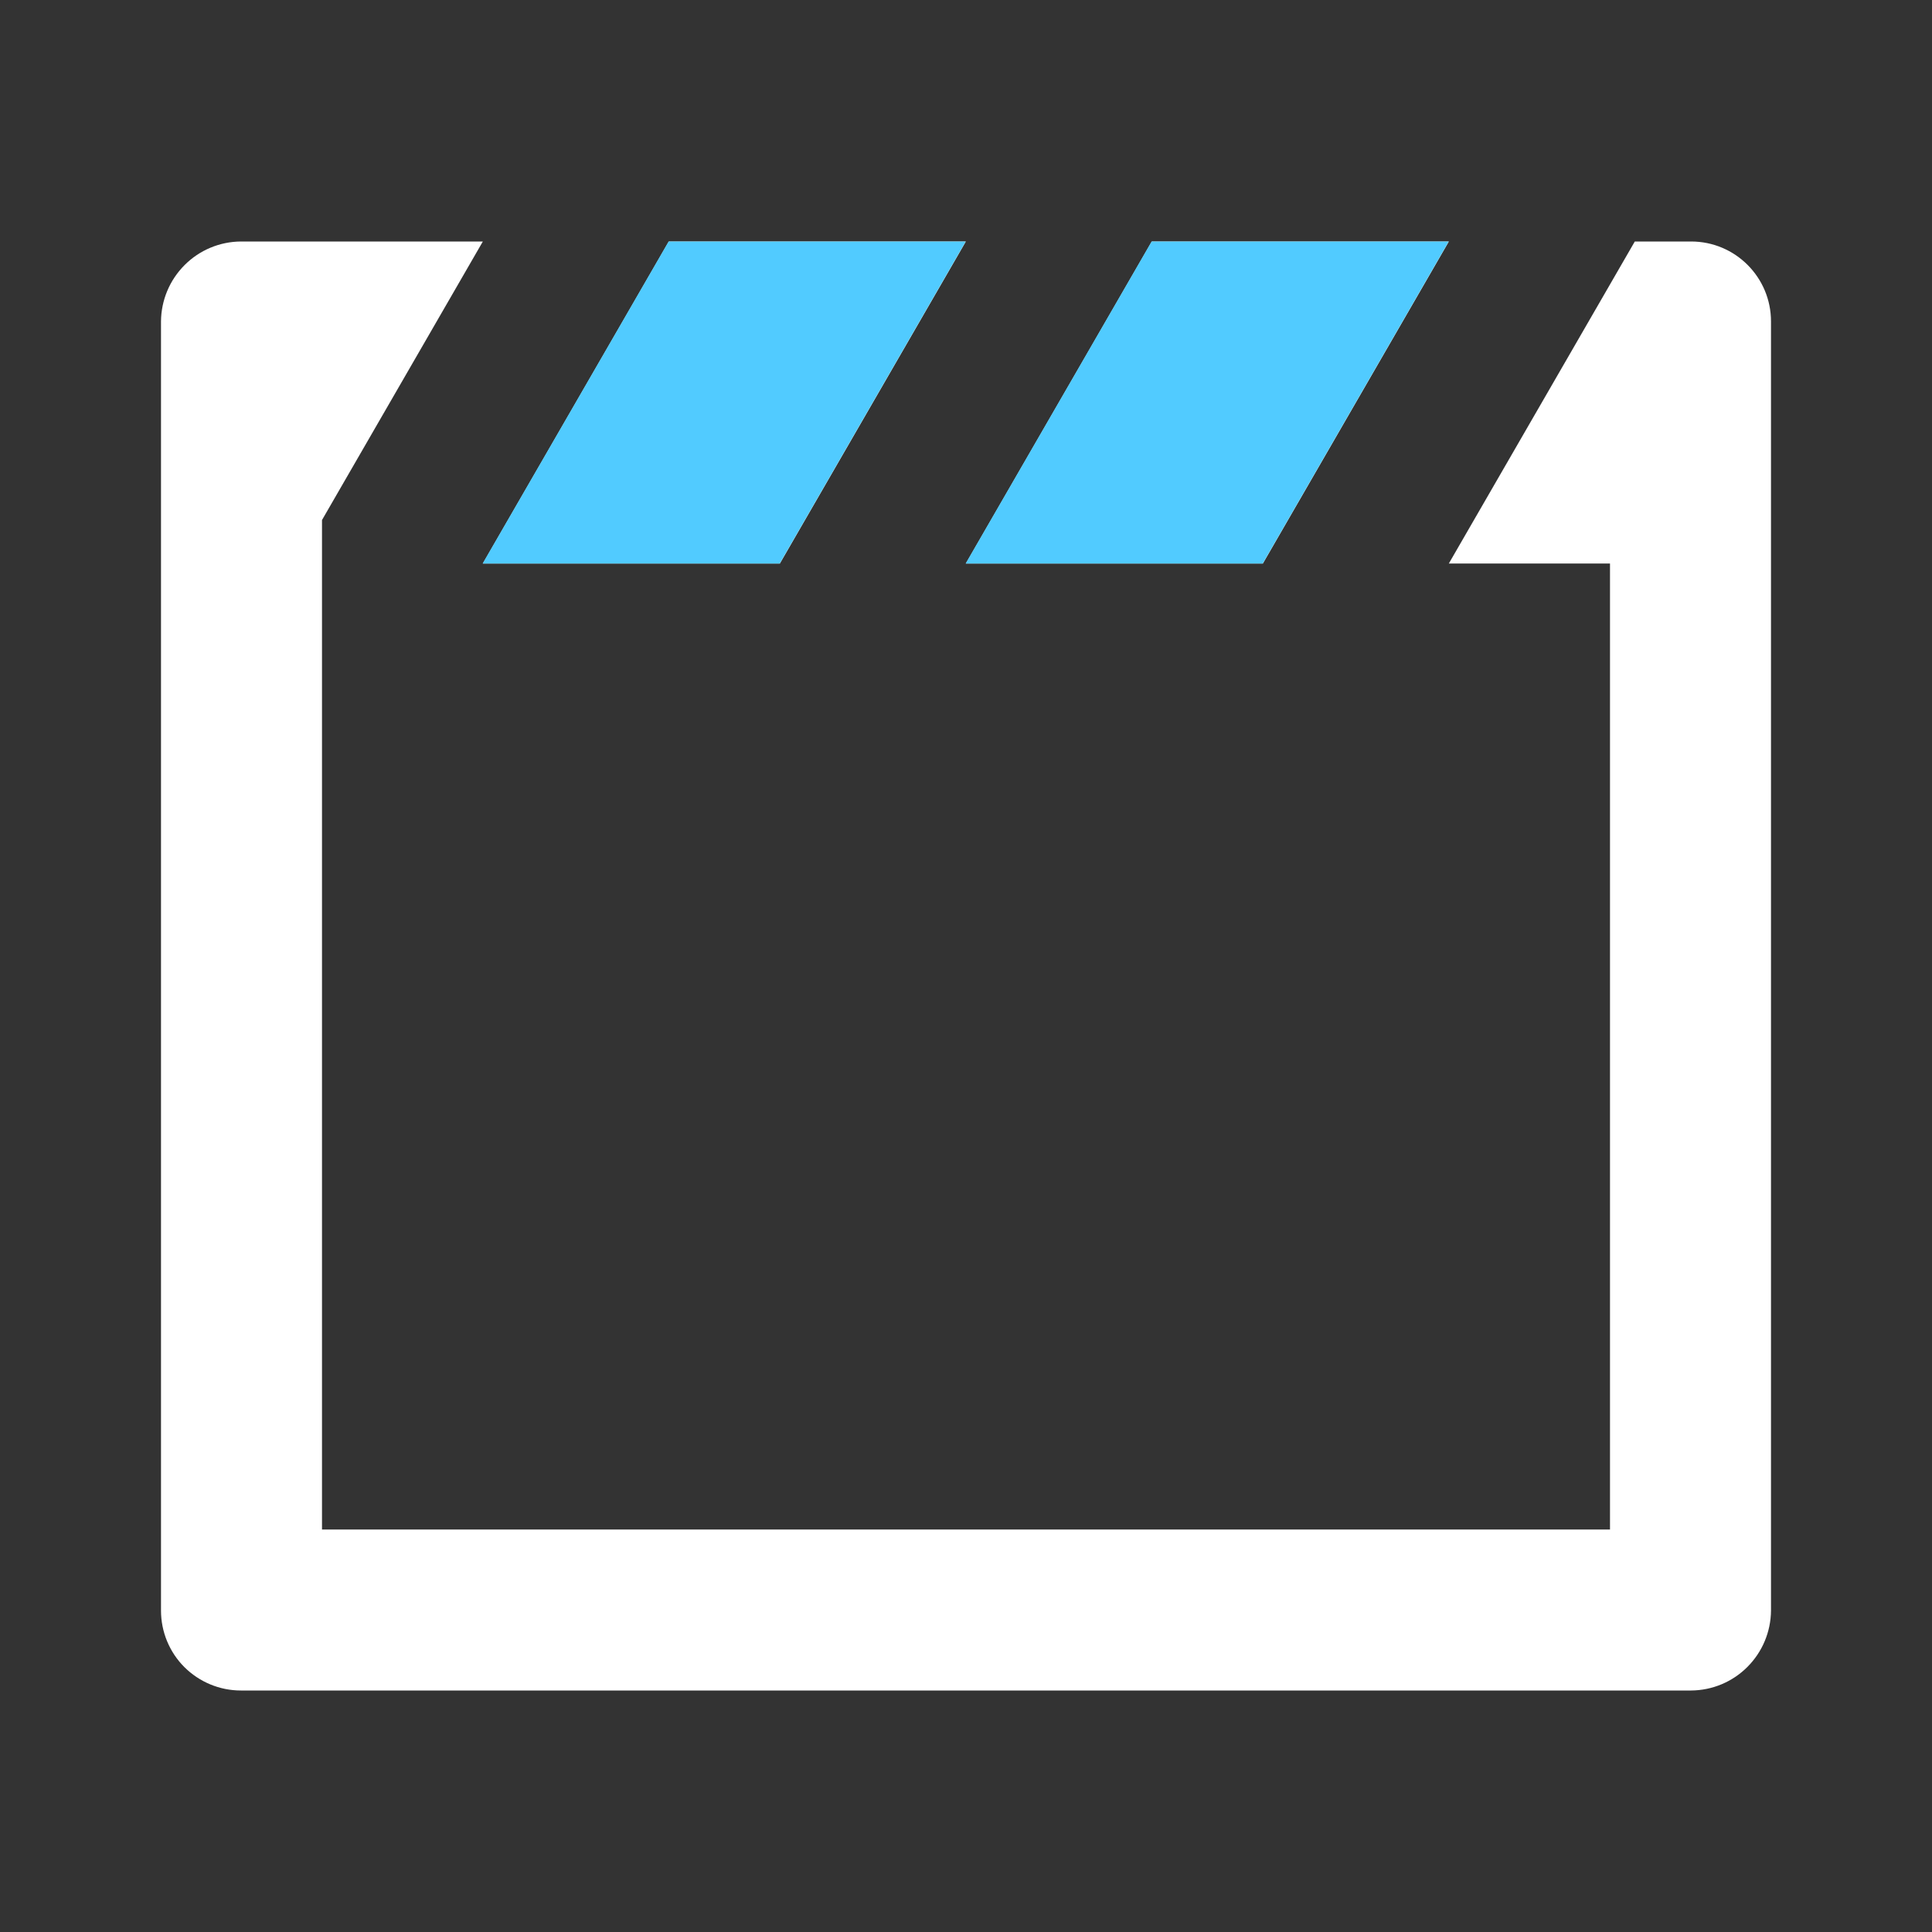 <svg width="24" height="24" viewBox="0 0 24 24" fill="none" xmlns="http://www.w3.org/2000/svg">
<rect x="0" y="0" width="24" height="24" fill="#333333" stroke="none"/>
<path d="M5.998 7L8.308 3H11.998L9.688 7H5.998V7ZM11.998 7L14.308 3H17.998L15.688 7H11.998ZM17.998 7L20.308 3H21.008C21.556 3 22 3.445 22 3.993V20.007C21.998 20.27 21.893 20.521 21.707 20.707C21.522 20.893 21.271 20.998 21.008 21H2.992C2.729 21 2.477 20.895 2.29 20.709C2.104 20.523 2 20.27 2 20.007V3.993C2.002 3.73 2.107 3.479 2.293 3.293C2.478 3.107 2.729 3.002 2.992 3H5.998L4 6.46V19H20V7H17.998Z" fill="white"/>
<path d="M5.996 7L8.306 3H11.996L9.686 7H5.996ZM11.996 7L14.306 3H17.996L15.686 7H11.996Z" fill="#51CBFF"/>
</svg>
